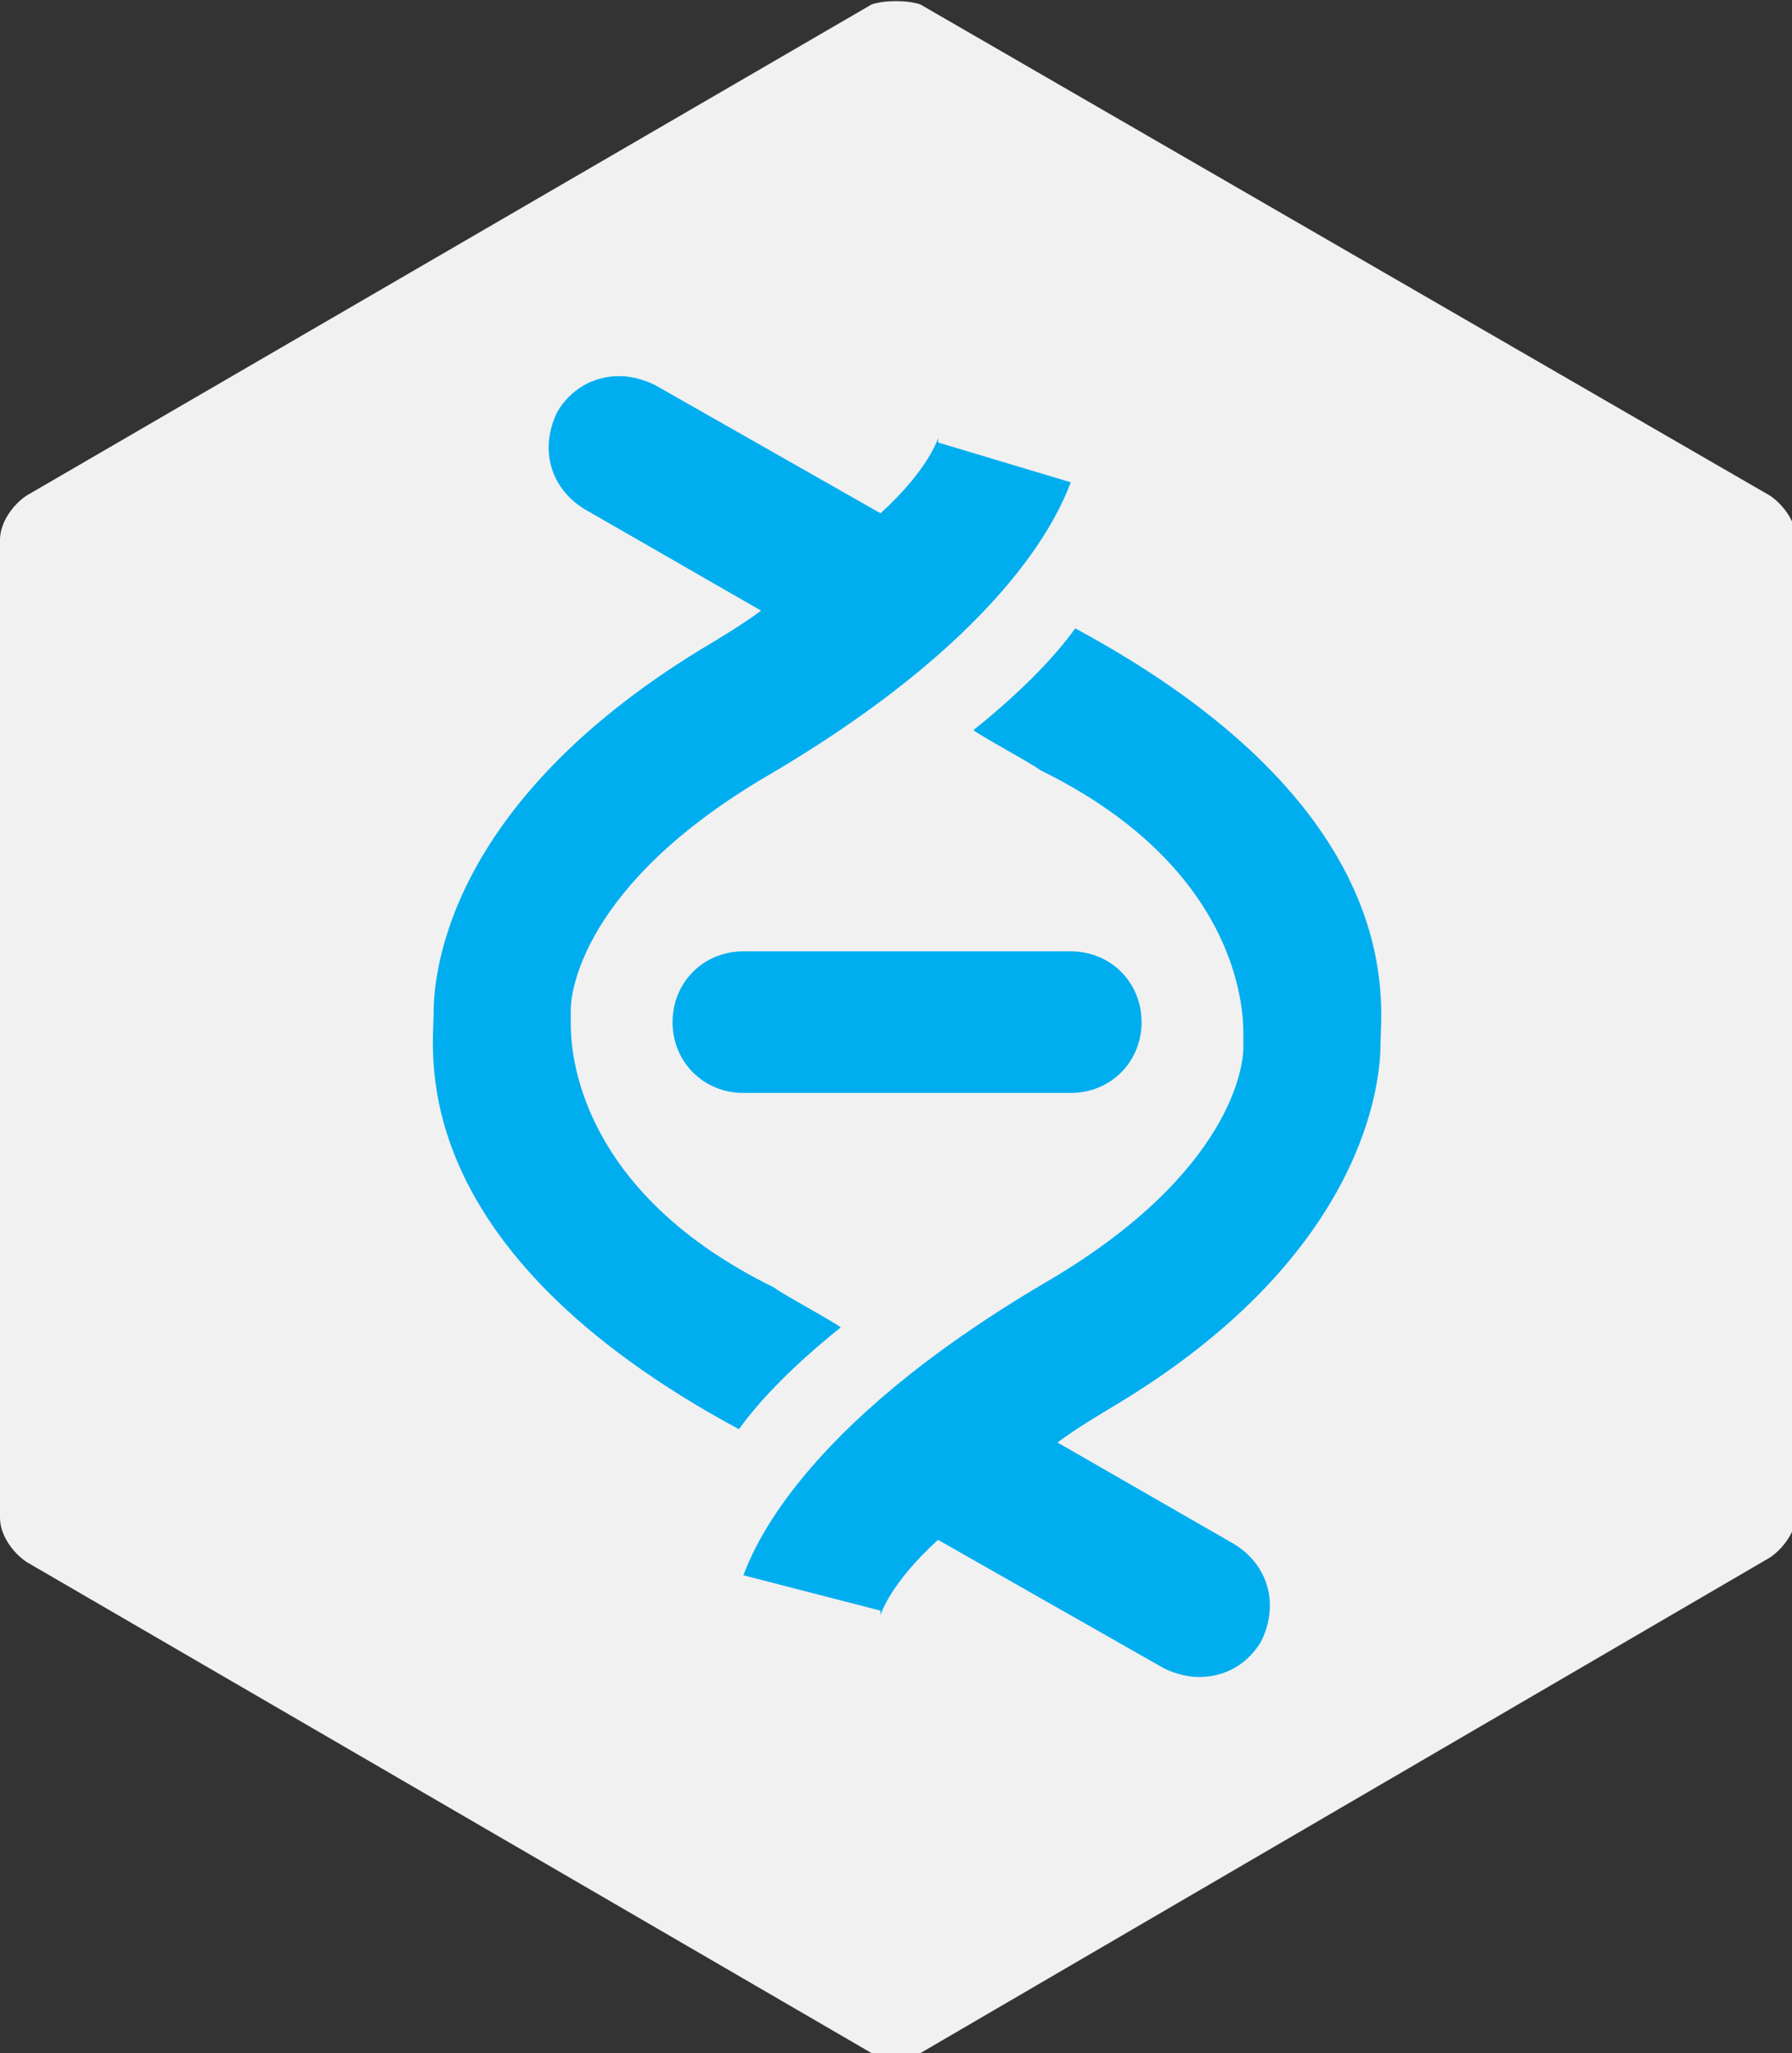 <svg xmlns="http://www.w3.org/2000/svg" viewBox="0 0 40.5 46.4"><rect x="0" y="0" width="40.5" height="46.4" fill="#333333" stroke="none"/><path fill="#F1F1F2" d="M.6 11.2c-.3.2-.6.6-.6 1v22.1c0 .4.3.8.6 1l19.1 11.1c.3.2.8.2 1.1 0L40 35.2c.3-.2.6-.6.6-1v-22c0-.4-.3-.8-.6-1L20.8.1c-.3-.1-.8-.1-1.1 0L.6 11.2z"/><path fill="#00AEEF" d="M24.2 24.7h-7.4c-.9 0-1.6-.7-1.6-1.6s.7-1.6 1.6-1.6h7.4c.9 0 1.6.7 1.6 1.6s-.7 1.6-1.6 1.6z"/><g fill="#00AEEF"><path d="M31.2 23.6c0-.9.7-5.3-6.9-9.4-.5.7-1.3 1.5-2.3 2.3.1.1 1.4.8 1.5.9 4.7 2.3 4.6 5.7 4.6 6V23.7c0 .3-.2 2.8-4.5 5.3-5.6 3.3-6.6 6.1-6.8 6.6l3.1.8v.1s.2-.7 1.3-1.7l5.1 2.9c.2.1.5.2.8.2.6 0 1.1-.3 1.4-.8.4-.8.2-1.7-.6-2.2l-4-2.3c.4-.3.9-.6 1.4-.9 5.6-3.4 5.9-7.3 5.9-8.1z"/><path d="M9.8 22.9c0 .9-.7 5.3 6.9 9.4.5-.7 1.3-1.5 2.3-2.3-.1-.1-1.4-.8-1.5-.9-4.7-2.3-4.6-5.7-4.6-6V22.8c0-.3.2-2.8 4.5-5.3 5.6-3.3 6.6-6.1 6.8-6.6l-3-.9v-.1s-.2.7-1.3 1.7l-5.1-2.9c-.2-.1-.5-.2-.8-.2-.6 0-1.1.3-1.4.8-.4.8-.2 1.7.6 2.2l4 2.3c-.4.3-.9.6-1.4.9-5.7 3.5-6 7.3-6 8.2z"/></g></svg>